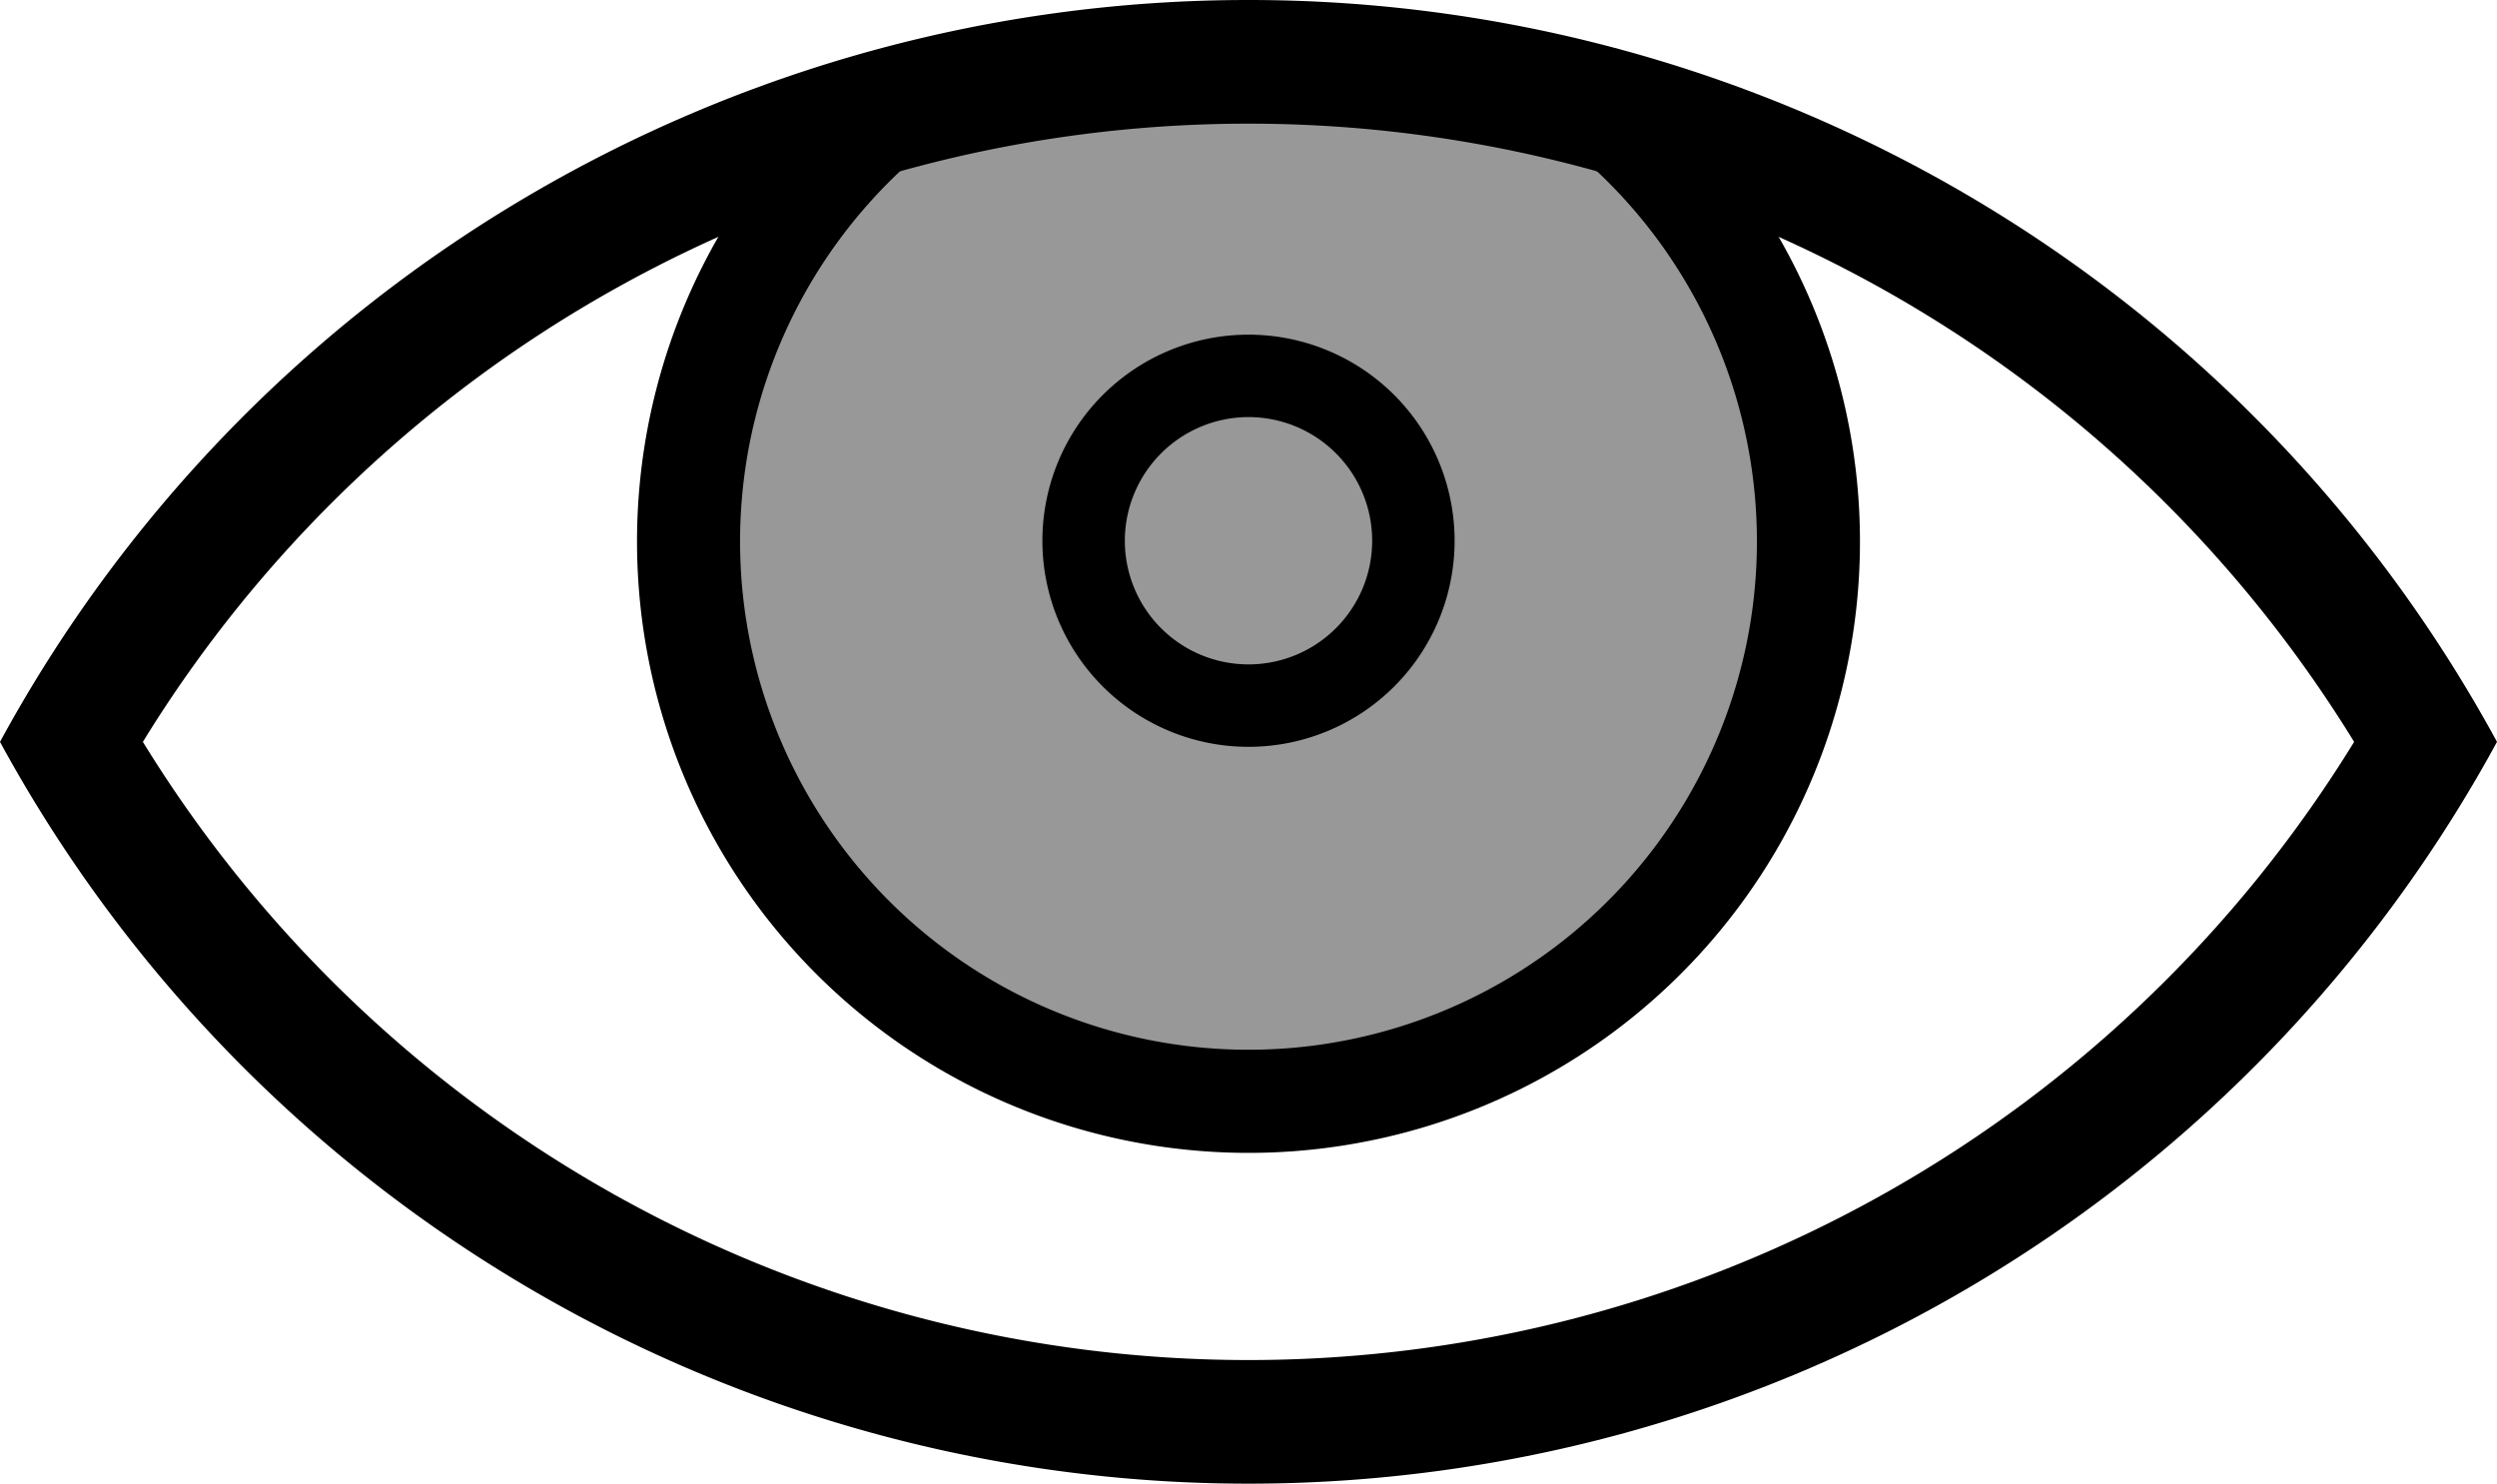 <svg xmlns="http://www.w3.org/2000/svg" viewBox="0 0 30.288 18"><g opacity="0.5"><path d="M18.818.975H11.47a6.688,6.688,0,1,0,7.349,0Z" fill="#323232"/></g><path d="M15.144,1.5A15.741,15.741,0,0,1,28.555,9a15.741,15.741,0,0,1-26.822,0A15.741,15.741,0,0,1,15.144,1.5m0-1.5A17.233,17.233,0,0,0,0,9a17.242,17.242,0,0,0,30.288,0A17.233,17.233,0,0,0,15.144,0Z"/><path d="M15.144,5.06a1.5,1.5,0,1,1-1.5,1.5,1.502,1.502,0,0,1,1.5-1.5m0-1a2.5,2.5,0,1,0,2.5,2.5,2.5,2.5,0,0,0-2.5-2.5Z"/><path d="M20.014.975H17.742a6.167,6.167,0,1,1-5.196,0H10.274a7.417,7.417,0,1,0,9.74,0Z"/></svg>